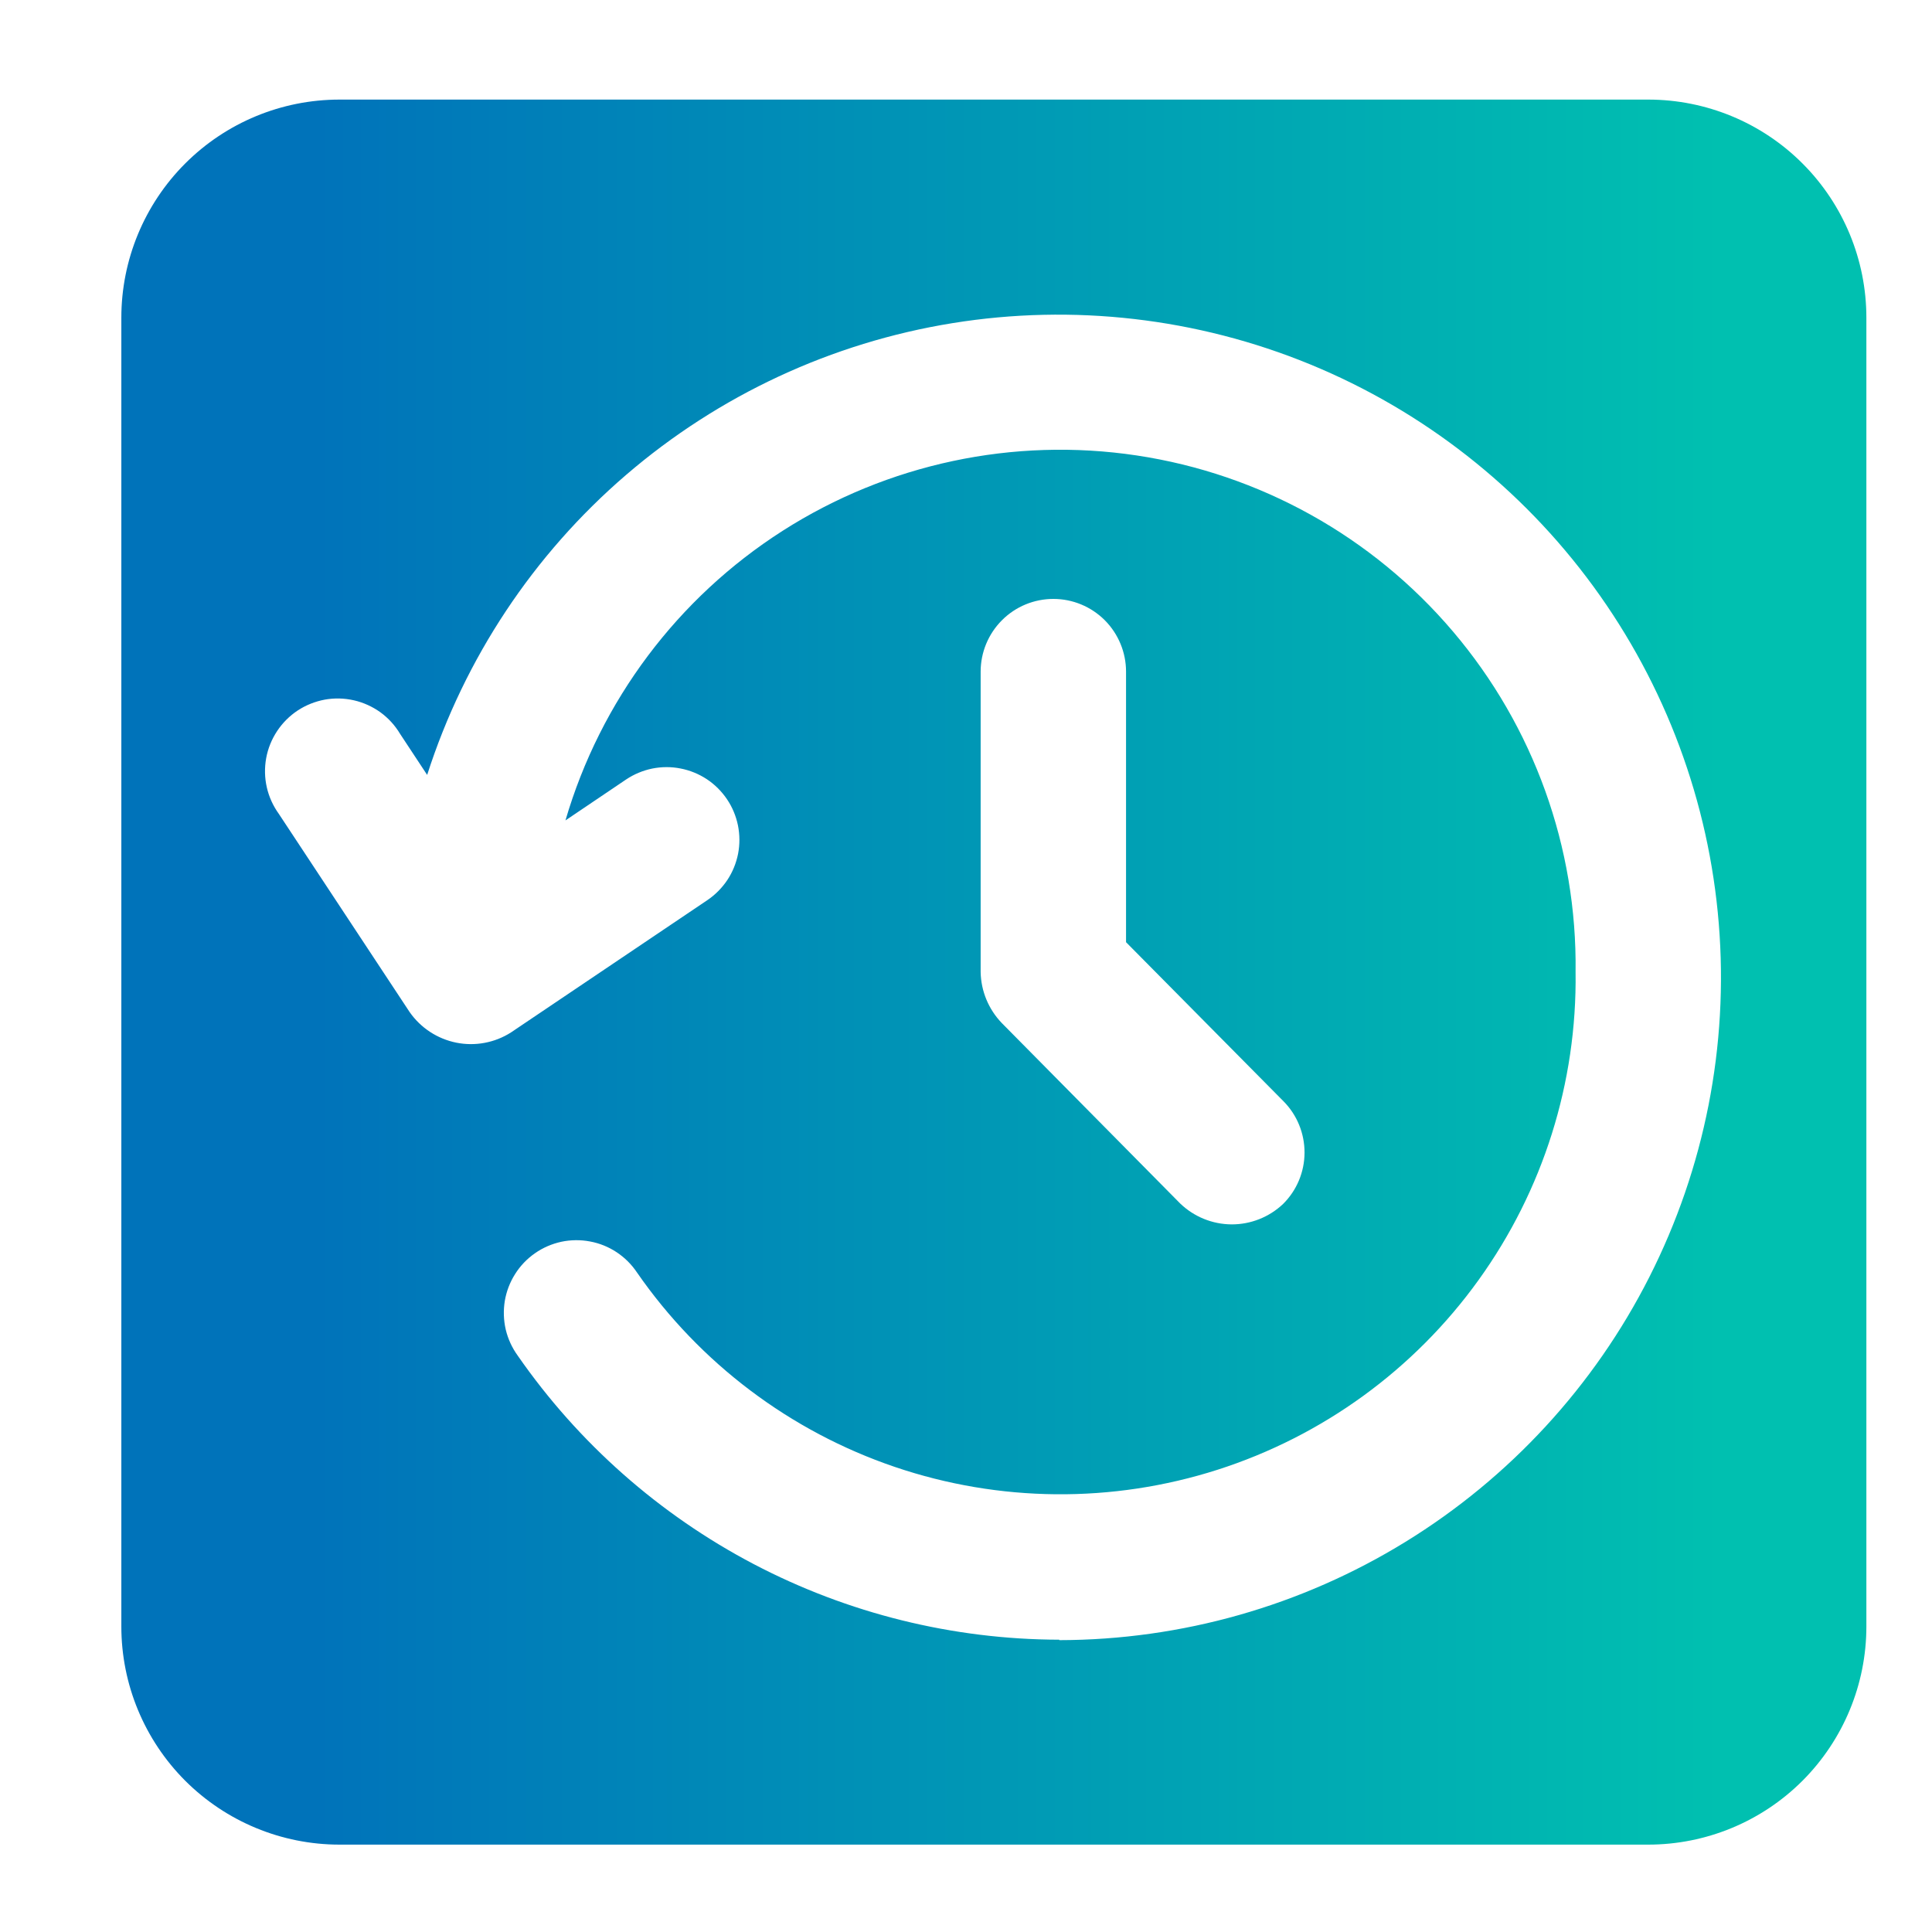 <svg width="31" height="31" viewBox="0 0 31 31" fill="none" xmlns="http://www.w3.org/2000/svg">
<path d="M26.447 1.598H5.447C4.519 1.598 3.629 1.966 2.972 2.623C2.316 3.279 1.947 4.169 1.947 5.098L1.947 26.098C1.947 27.026 2.316 27.916 2.972 28.573C3.629 29.229 4.519 29.598 5.447 29.598H26.447C27.375 29.598 28.266 29.229 28.922 28.573C29.578 27.916 29.947 27.026 29.947 26.098V5.098C29.947 4.169 29.578 3.279 28.922 2.623C28.266 1.966 27.375 1.598 26.447 1.598V1.598ZM16.997 26.31C15.289 26.306 13.607 25.89 12.094 25.097C10.581 24.303 9.282 23.156 8.308 21.753C8.217 21.628 8.151 21.485 8.115 21.334C8.08 21.183 8.075 21.026 8.1 20.873C8.126 20.72 8.182 20.574 8.265 20.443C8.348 20.311 8.456 20.198 8.584 20.109C8.711 20.02 8.855 19.958 9.006 19.925C9.158 19.893 9.315 19.891 9.467 19.92C9.62 19.948 9.765 20.007 9.895 20.093C10.024 20.179 10.135 20.289 10.221 20.418C11.23 21.874 12.68 22.967 14.356 23.537C16.033 24.107 17.849 24.123 19.536 23.583C21.222 23.043 22.691 21.976 23.725 20.538C24.76 19.1 25.305 17.369 25.281 15.598C25.307 13.598 24.609 11.657 23.314 10.133C22.02 8.608 20.216 7.605 18.239 7.308C16.261 7.011 14.243 7.441 12.558 8.517C10.873 9.594 9.635 11.245 9.073 13.164L10.045 12.508C10.172 12.423 10.315 12.363 10.465 12.332C10.615 12.302 10.77 12.301 10.92 12.331C11.071 12.36 11.214 12.419 11.342 12.503C11.47 12.588 11.579 12.697 11.665 12.824C11.751 12.951 11.81 13.094 11.841 13.244C11.871 13.394 11.872 13.549 11.843 13.699C11.813 13.85 11.755 13.993 11.67 14.121C11.585 14.248 11.476 14.358 11.349 14.444L8.199 16.566C7.939 16.732 7.624 16.791 7.321 16.73C7.019 16.669 6.751 16.494 6.574 16.241L4.474 13.059C4.382 12.931 4.316 12.787 4.281 12.633C4.246 12.479 4.243 12.32 4.271 12.165C4.299 12.01 4.359 11.863 4.446 11.731C4.533 11.6 4.645 11.487 4.777 11.4C4.908 11.314 5.056 11.255 5.211 11.226C5.366 11.198 5.525 11.202 5.679 11.237C5.832 11.272 5.977 11.338 6.105 11.43C6.232 11.523 6.339 11.64 6.42 11.776L6.854 12.434C7.454 10.565 8.558 8.899 10.046 7.62C11.534 6.341 13.346 5.498 15.283 5.185C17.22 4.872 19.206 5.101 21.021 5.846C22.836 6.592 24.409 7.825 25.567 9.41C26.724 10.994 27.421 12.867 27.579 14.823C27.738 16.779 27.352 18.74 26.465 20.49C25.578 22.241 24.224 23.711 22.553 24.739C20.882 25.768 18.959 26.314 16.997 26.317V26.31ZM20.594 17.67C20.812 17.889 20.933 18.187 20.932 18.496C20.931 18.805 20.807 19.102 20.587 19.319C20.364 19.53 20.068 19.647 19.761 19.646C19.453 19.644 19.159 19.524 18.937 19.311L16.073 16.414C15.862 16.194 15.741 15.903 15.735 15.598V10.777C15.735 10.468 15.858 10.171 16.077 9.952C16.295 9.733 16.592 9.61 16.902 9.61C17.211 9.61 17.508 9.733 17.727 9.952C17.945 10.171 18.068 10.468 18.068 10.777V15.118L20.594 17.67Z" fill="url(#paint0_linear_2_665)"/>
<defs>
<linearGradient id="paint0_linear_2_665" x1="5.058" y1="16.675" x2="27.614" y2="16.675" gradientUnits="userSpaceOnUse">
<stop stop-color="#0073BA"/>
<stop offset="1" stop-color="#00C0B0"/>
</linearGradient>
</defs>
</svg>

